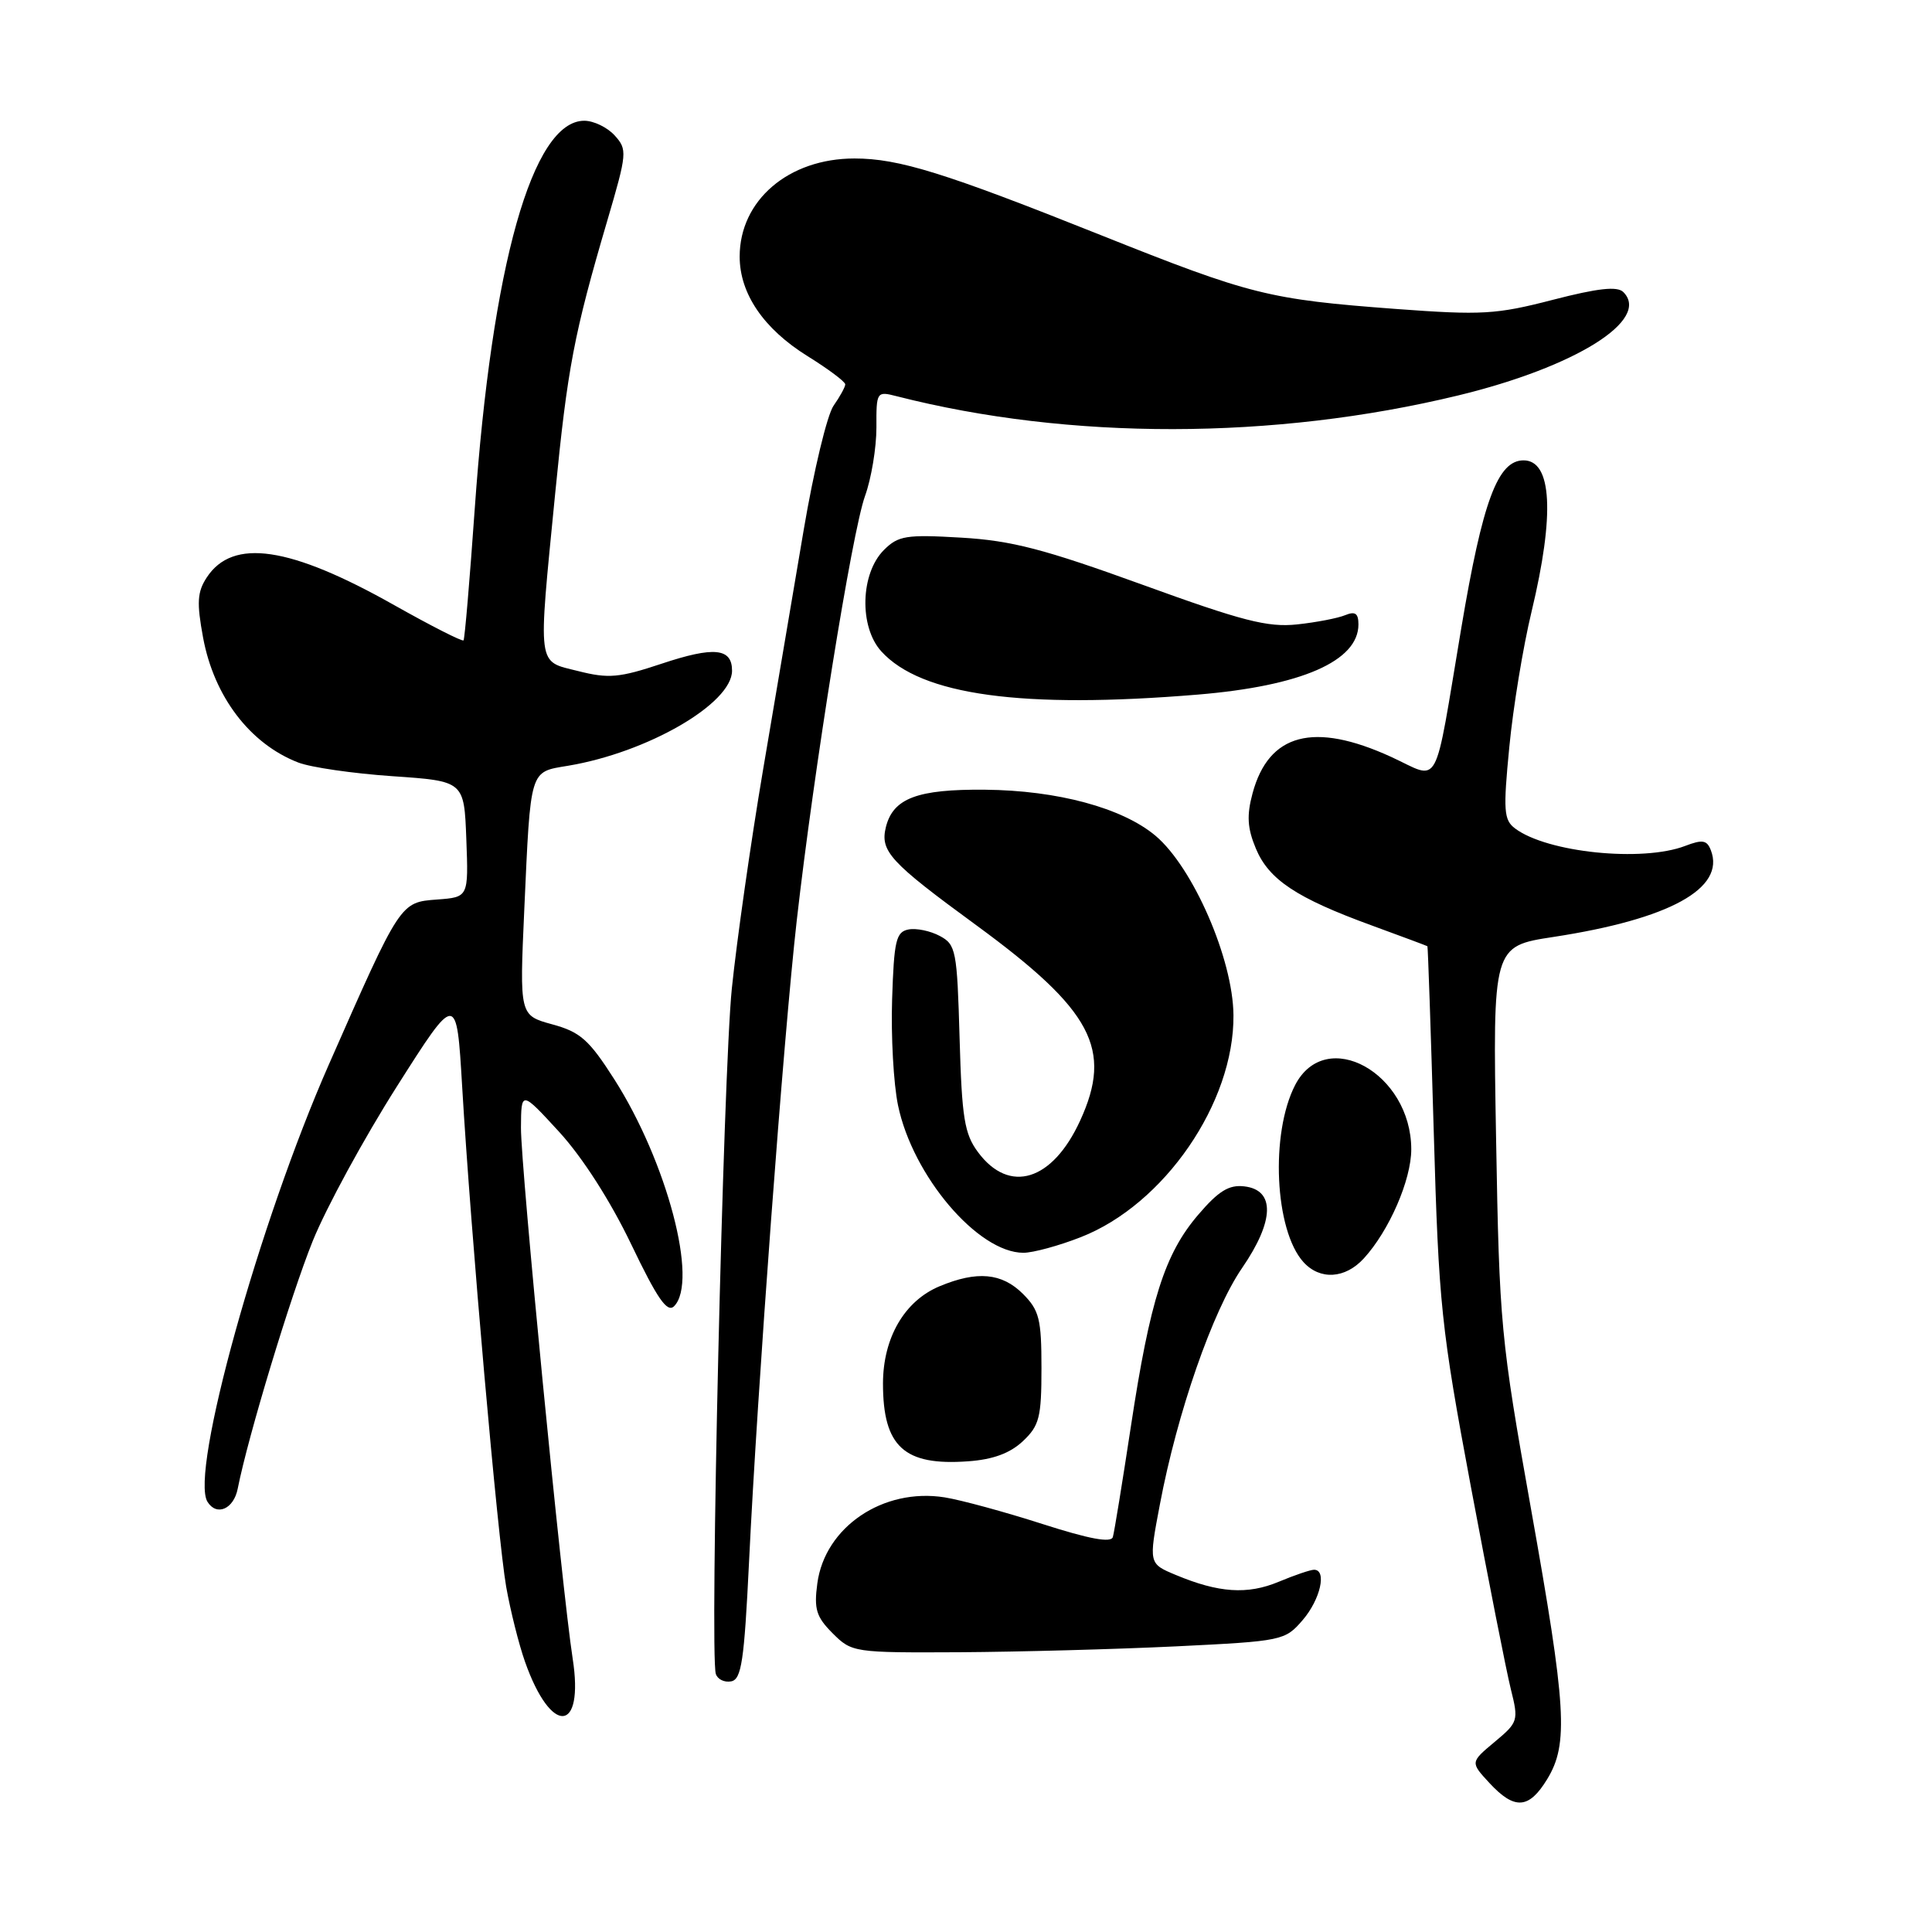 <?xml version="1.0" encoding="UTF-8" standalone="no"?>
<!DOCTYPE svg PUBLIC "-//W3C//DTD SVG 1.1//EN" "http://www.w3.org/Graphics/SVG/1.1/DTD/svg11.dtd" >
<svg xmlns="http://www.w3.org/2000/svg" xmlns:xlink="http://www.w3.org/1999/xlink" version="1.1" viewBox="0 0 256 256">
 <g >
 <path fill="currentColor"
d=" M 205.01 235.75 C 207.86 231.08 207.56 226.24 202.84 199.79 C 198.85 177.41 198.67 175.51 198.24 150.94 C 197.79 125.38 197.79 125.38 205.84 124.15 C 221.24 121.79 228.64 117.72 226.70 112.67 C 226.18 111.31 225.59 111.21 223.29 112.09 C 217.61 114.26 204.99 112.97 200.75 109.77 C 199.26 108.65 199.17 107.41 199.99 99.00 C 200.49 93.78 201.82 85.67 202.95 81.00 C 206.03 68.15 205.65 61.00 201.88 61.00 C 198.46 61.00 196.46 66.38 193.63 83.21 C 189.92 105.25 190.96 103.33 184.33 100.29 C 174.08 95.60 168.11 97.17 165.97 105.12 C 165.18 108.05 165.28 109.74 166.41 112.44 C 168.13 116.56 171.79 118.99 181.74 122.62 C 185.73 124.08 189.06 125.32 189.14 125.38 C 189.21 125.45 189.59 136.53 189.98 150.00 C 190.64 172.94 190.96 175.93 194.90 197.00 C 197.22 209.38 199.60 221.44 200.19 223.81 C 201.24 228.00 201.17 228.21 198.04 230.82 C 194.82 233.51 194.82 233.51 197.36 236.26 C 200.69 239.85 202.59 239.72 205.01 235.75 Z  M 75.88 219.76 C 74.45 210.54 69.00 154.55 69.03 149.43 C 69.06 144.50 69.06 144.50 74.11 150.00 C 77.19 153.37 80.89 159.14 83.64 164.88 C 87.10 172.10 88.41 173.99 89.32 173.08 C 92.57 169.83 88.38 153.95 81.39 143.00 C 78.05 137.77 76.89 136.74 73.17 135.73 C 68.84 134.54 68.84 134.54 69.47 120.52 C 70.32 101.73 70.14 102.32 75.25 101.47 C 85.81 99.71 97.00 93.23 97.00 88.87 C 97.00 85.87 94.61 85.63 87.65 87.95 C 82.06 89.81 80.63 89.94 76.61 88.92 C 71.11 87.54 71.27 88.78 73.56 65.43 C 75.21 48.68 76.04 44.30 80.48 29.20 C 83.10 20.28 83.14 19.82 81.45 17.95 C 80.48 16.88 78.67 16.00 77.42 16.00 C 70.56 16.00 65.18 35.08 62.90 67.50 C 62.24 76.85 61.58 84.66 61.42 84.85 C 61.26 85.04 57.13 82.94 52.23 80.18 C 38.40 72.38 30.84 71.27 27.40 76.51 C 26.14 78.43 26.05 79.84 26.91 84.49 C 28.36 92.30 33.11 98.55 39.50 101.03 C 41.15 101.68 46.77 102.49 52.00 102.85 C 61.50 103.50 61.50 103.50 61.79 111.19 C 62.08 118.88 62.08 118.88 57.93 119.19 C 53.01 119.56 53.09 119.45 43.59 141.02 C 34.33 162.03 25.13 195.17 27.49 198.99 C 28.70 200.95 30.97 199.97 31.50 197.25 C 32.87 190.32 38.50 171.74 41.43 164.46 C 43.22 160.03 48.24 150.81 52.59 143.96 C 60.50 131.50 60.50 131.50 61.24 144.00 C 62.38 163.37 65.95 203.85 67.07 210.25 C 67.63 213.41 68.75 217.89 69.57 220.20 C 73.03 230.01 77.43 229.70 75.88 219.76 Z  M 99.25 206.99 C 100.35 184.13 103.82 137.46 105.57 122.00 C 107.85 101.92 112.89 70.54 114.62 65.72 C 115.46 63.40 116.13 59.32 116.13 56.66 C 116.11 51.89 116.16 51.82 118.81 52.50 C 141.71 58.35 168.81 58.31 193.21 52.40 C 208.78 48.63 218.77 42.37 215.10 38.70 C 214.30 37.90 211.75 38.18 205.75 39.73 C 198.26 41.67 196.34 41.78 185.00 40.94 C 168.08 39.67 165.77 39.10 145.83 31.14 C 125.17 22.89 119.10 21.00 113.22 21.00 C 104.49 21.00 98.01 26.54 98.01 34.00 C 98.01 38.91 101.19 43.58 107.02 47.20 C 109.76 48.90 112.00 50.58 112.00 50.93 C 112.00 51.27 111.30 52.55 110.45 53.76 C 109.60 54.98 107.82 62.39 106.49 70.24 C 105.16 78.08 102.74 92.38 101.11 102.00 C 99.48 111.62 97.62 124.67 96.97 131.00 C 95.83 142.12 94.03 219.17 94.85 221.80 C 95.07 222.51 95.98 222.96 96.88 222.79 C 98.25 222.53 98.61 220.11 99.25 206.99 Z  M 155.86 218.15 C 169.94 217.46 170.27 217.39 172.61 214.67 C 174.96 211.94 175.85 208.00 174.12 208.00 C 173.64 208.00 171.52 208.72 169.42 209.60 C 165.29 211.32 161.49 211.07 155.80 208.69 C 152.20 207.19 152.20 207.19 153.69 199.35 C 155.98 187.22 160.68 173.69 164.58 168.02 C 168.87 161.78 168.99 157.67 164.87 157.20 C 162.85 156.96 161.46 157.81 158.78 160.95 C 154.33 166.14 152.39 172.25 149.85 189.00 C 148.72 196.43 147.65 203.02 147.46 203.66 C 147.23 204.47 144.34 203.93 138.14 201.94 C 133.19 200.35 127.36 198.76 125.18 198.41 C 117.03 197.11 109.30 202.33 108.30 209.81 C 107.84 213.22 108.16 214.25 110.33 216.42 C 112.87 218.96 113.13 219.00 127.20 218.93 C 135.07 218.88 147.96 218.53 155.86 218.15 Z  M 135.53 190.97 C 137.72 188.91 138.00 187.82 138.00 181.28 C 138.00 174.79 137.71 173.62 135.55 171.45 C 132.75 168.66 129.47 168.36 124.49 170.44 C 119.85 172.38 117.01 177.26 117.00 183.32 C 117.00 191.69 119.80 194.25 128.28 193.63 C 131.57 193.40 133.84 192.56 135.53 190.97 Z  M 180.71 166.75 C 184.07 163.08 187.00 156.35 187.00 152.29 C 186.99 142.18 175.68 135.92 171.61 143.78 C 168.30 150.20 168.90 163.02 172.71 167.23 C 174.90 169.65 178.24 169.45 180.71 166.75 Z  M 143.21 163.93 C 154.27 159.61 163.55 146.12 163.44 134.51 C 163.38 127.09 158.09 114.94 153.11 110.74 C 148.71 107.05 140.14 104.73 130.50 104.64 C 121.57 104.56 118.35 105.77 117.39 109.57 C 116.59 112.79 117.89 114.21 129.38 122.61 C 144.74 133.86 147.48 139.01 143.12 148.50 C 139.45 156.50 133.75 158.26 129.60 152.68 C 127.79 150.25 127.45 148.15 127.15 137.54 C 126.82 125.94 126.67 125.16 124.53 124.02 C 123.28 123.35 121.42 122.96 120.38 123.16 C 118.73 123.48 118.46 124.63 118.21 132.41 C 118.05 137.29 118.40 143.61 118.99 146.45 C 120.93 155.82 129.59 166.00 135.61 166.00 C 136.88 166.00 140.31 165.07 143.21 163.93 Z  M 158.69 92.04 C 172.43 90.90 180.00 87.60 180.00 82.74 C 180.00 81.27 179.57 80.97 178.25 81.51 C 177.29 81.91 174.41 82.47 171.86 82.74 C 167.97 83.15 164.63 82.29 151.36 77.47 C 138.34 72.75 134.04 71.63 127.37 71.24 C 120.06 70.81 119.02 70.98 117.12 72.88 C 114.01 75.99 113.82 83.04 116.77 86.30 C 122.05 92.13 135.45 93.96 158.69 92.04 Z "/>
</g>
</svg>